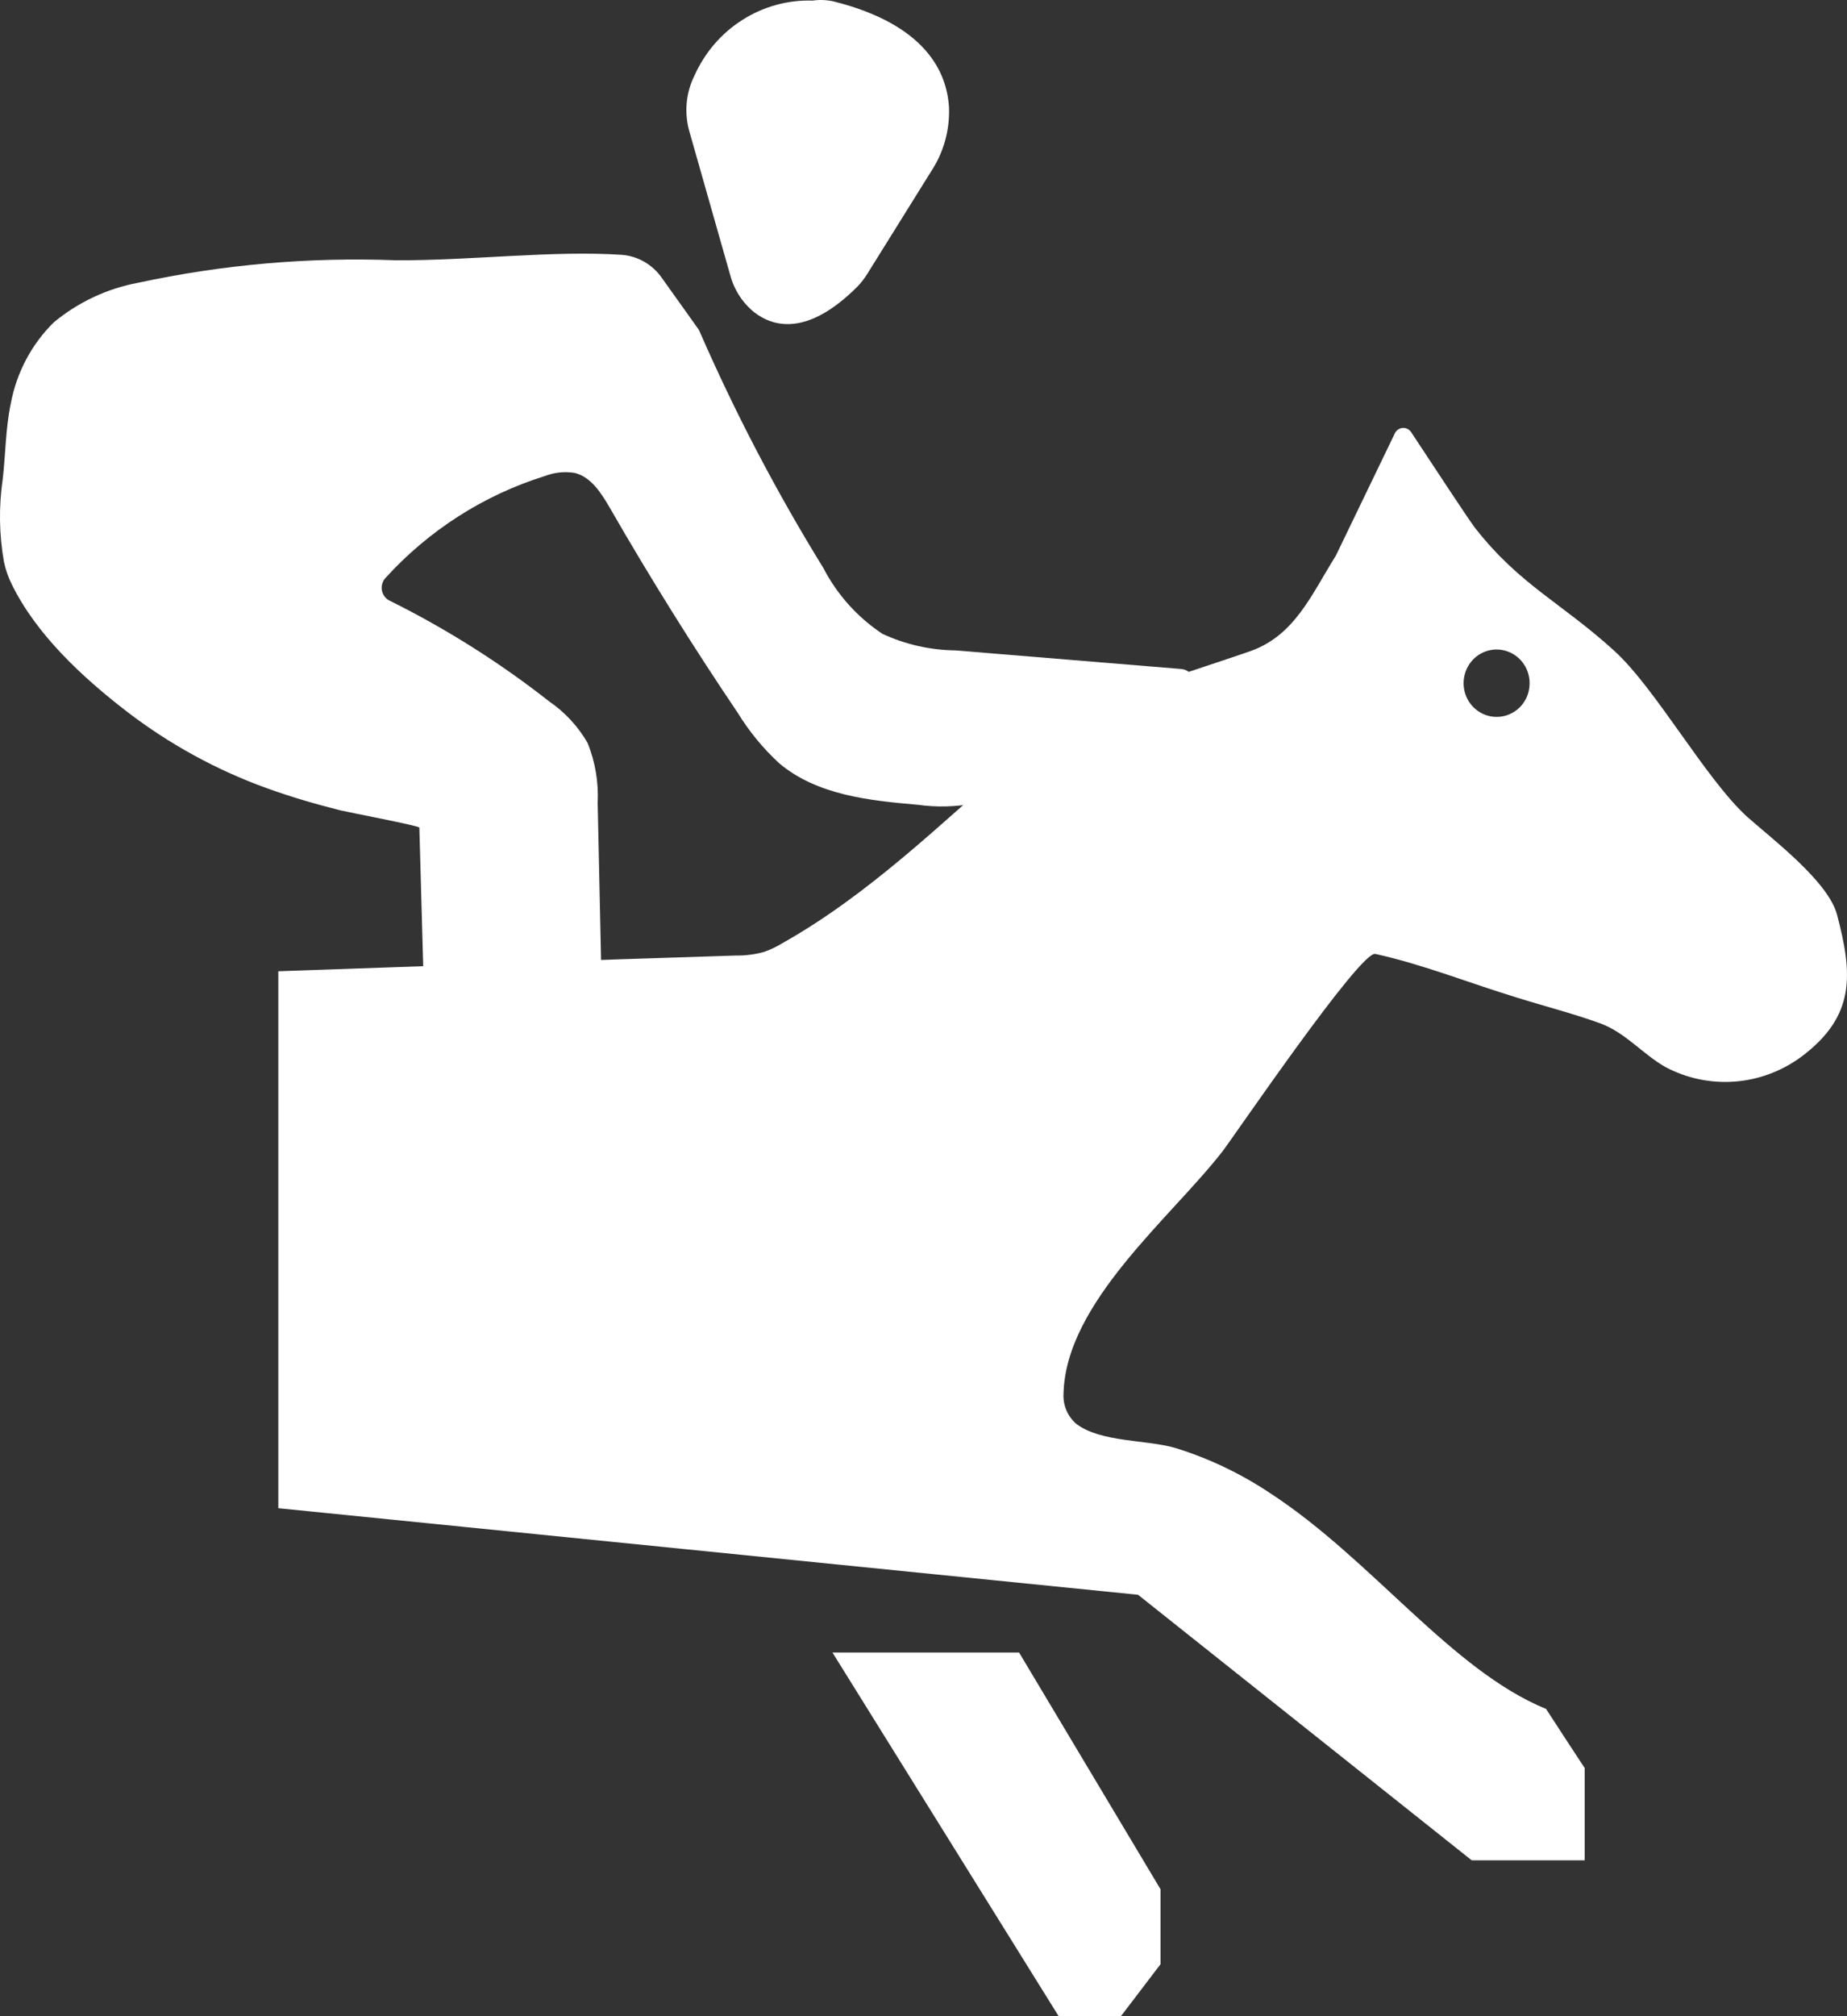 <svg width="44" height="48" viewBox="0 0 44 48" fill="none"  >
<rect x="0" y="0" width="44" height="48" fill="#333333" stroke="none"/>
<path d="M16.423 3.131L17.393 6.54C17.485 6.893 17.686 7.207 17.967 7.434C18.434 7.795 19.244 7.997 20.413 6.836C20.507 6.741 20.59 6.635 20.661 6.52L22.194 4.061C22.481 3.62 22.626 3.097 22.608 2.568C22.562 1.707 22.04 0.581 19.86 0.034C19.695 -0.003 19.525 -0.01 19.358 0.014C18.77 -0.005 18.189 0.155 17.689 0.472C17.188 0.788 16.791 1.249 16.546 1.795C16.339 2.208 16.295 2.686 16.423 3.131Z" fill="white"/>
<path d="M43.764 21.781C43.557 20.981 42.195 19.958 41.618 19.442C40.631 18.543 39.446 16.396 38.459 15.497C37.198 14.349 36.216 13.936 35.149 12.581C34.968 12.349 34.035 10.916 33.614 10.284C33.592 10.252 33.561 10.226 33.526 10.209C33.491 10.192 33.452 10.185 33.414 10.188C33.375 10.191 33.338 10.204 33.306 10.226C33.273 10.249 33.247 10.279 33.23 10.314L31.822 13.231C31.24 14.155 30.848 15.136 29.764 15.51C27.879 16.164 25.745 16.719 24.202 18.056C22.418 19.605 20.697 21.3 18.627 22.461C18.492 22.543 18.349 22.611 18.201 22.663C17.977 22.724 17.745 22.753 17.514 22.749C13.887 22.861 10.256 22.999 6.63 23.123V35.906L27.111 37.967L35.06 44.289H37.751V42.092C37.413 41.58 37.164 41.197 36.831 40.685C34.563 39.756 32.682 37.124 30.253 35.545C29.554 35.079 28.793 34.717 27.993 34.47C27.309 34.272 26.221 34.341 25.64 33.898C25.537 33.809 25.455 33.698 25.402 33.571C25.35 33.445 25.327 33.308 25.336 33.171C25.391 31.007 27.891 28.994 29.119 27.416C29.41 27.037 32.404 22.637 32.762 22.71C33.901 22.96 35.026 23.412 36.14 23.751C36.802 23.958 37.481 24.13 38.13 24.366C38.729 24.59 39.13 25.093 39.674 25.403C40.179 25.671 40.748 25.791 41.317 25.75C41.885 25.709 42.431 25.508 42.895 25.171C44.221 24.19 44.131 23.179 43.764 21.781ZM35.651 17.067C35.495 17.067 35.343 17.019 35.214 16.931C35.085 16.842 34.984 16.717 34.925 16.57C34.866 16.423 34.851 16.262 34.882 16.106C34.913 15.951 34.988 15.808 35.098 15.696C35.208 15.584 35.349 15.508 35.501 15.478C35.654 15.447 35.812 15.464 35.956 15.525C36.099 15.586 36.222 15.689 36.308 15.821C36.394 15.953 36.44 16.109 36.439 16.267C36.439 16.373 36.419 16.477 36.38 16.575C36.34 16.672 36.282 16.761 36.209 16.835C36.135 16.909 36.048 16.968 35.952 17.008C35.857 17.048 35.754 17.068 35.651 17.067Z" fill="white"/>
<path d="M24.277 39.342H19.831L25.22 48H26.703L27.646 46.763V44.977L24.277 39.342Z" fill="white"/>
<path d="M16.63 7.826C16.644 7.845 16.655 7.864 16.664 7.885C17.513 9.832 18.498 11.714 19.611 13.517C19.942 14.156 20.428 14.697 21.022 15.09C21.568 15.343 22.16 15.477 22.759 15.484L28.141 15.927C28.214 15.933 28.285 15.963 28.34 16.013C28.395 16.063 28.433 16.13 28.448 16.204C28.462 16.278 28.452 16.355 28.419 16.422C28.387 16.49 28.333 16.545 28.267 16.578L24.107 18.747C23.827 18.907 23.53 19.034 23.221 19.124C22.772 19.211 22.312 19.223 21.859 19.159C20.698 19.059 19.458 18.927 18.561 18.17C18.18 17.819 17.849 17.417 17.577 16.974C16.507 15.39 15.494 13.768 14.538 12.108C14.331 11.749 14.085 11.354 13.687 11.258C13.445 11.22 13.198 11.247 12.97 11.336C11.518 11.791 10.21 12.629 9.177 13.766C9.142 13.805 9.117 13.853 9.104 13.904C9.09 13.956 9.089 14.009 9.099 14.062C9.11 14.114 9.132 14.163 9.164 14.204C9.197 14.246 9.238 14.28 9.286 14.302C10.63 14.969 11.904 15.773 13.089 16.703C13.46 16.958 13.771 17.294 13.998 17.687C14.18 18.138 14.262 18.623 14.238 19.11L14.353 24.465C14.354 24.511 14.346 24.557 14.33 24.599C14.313 24.642 14.289 24.681 14.257 24.714C14.226 24.747 14.188 24.773 14.147 24.791C14.105 24.809 14.06 24.818 14.015 24.818H10.461C10.373 24.818 10.288 24.783 10.225 24.72C10.162 24.658 10.126 24.572 10.123 24.482L9.99 19.703C9.99 19.66 8.282 19.335 8.113 19.293C7.523 19.145 6.94 18.975 6.368 18.769C5.163 18.336 4.031 17.716 3.01 16.931C1.968 16.128 0.864 15.107 0.279 13.908C0.195 13.739 0.133 13.56 0.094 13.375C-0.021 12.725 -0.031 12.059 0.065 11.405C0.135 10.803 0.131 10.201 0.258 9.603C0.396 8.867 0.754 8.192 1.284 7.672C1.865 7.192 2.554 6.869 3.29 6.732C5.305 6.298 7.365 6.118 9.424 6.196C11.204 6.208 13.152 5.956 14.818 6.067C15.006 6.082 15.189 6.14 15.353 6.235C15.517 6.33 15.659 6.461 15.768 6.618L16.63 7.826Z" fill="white"/>
</svg>
